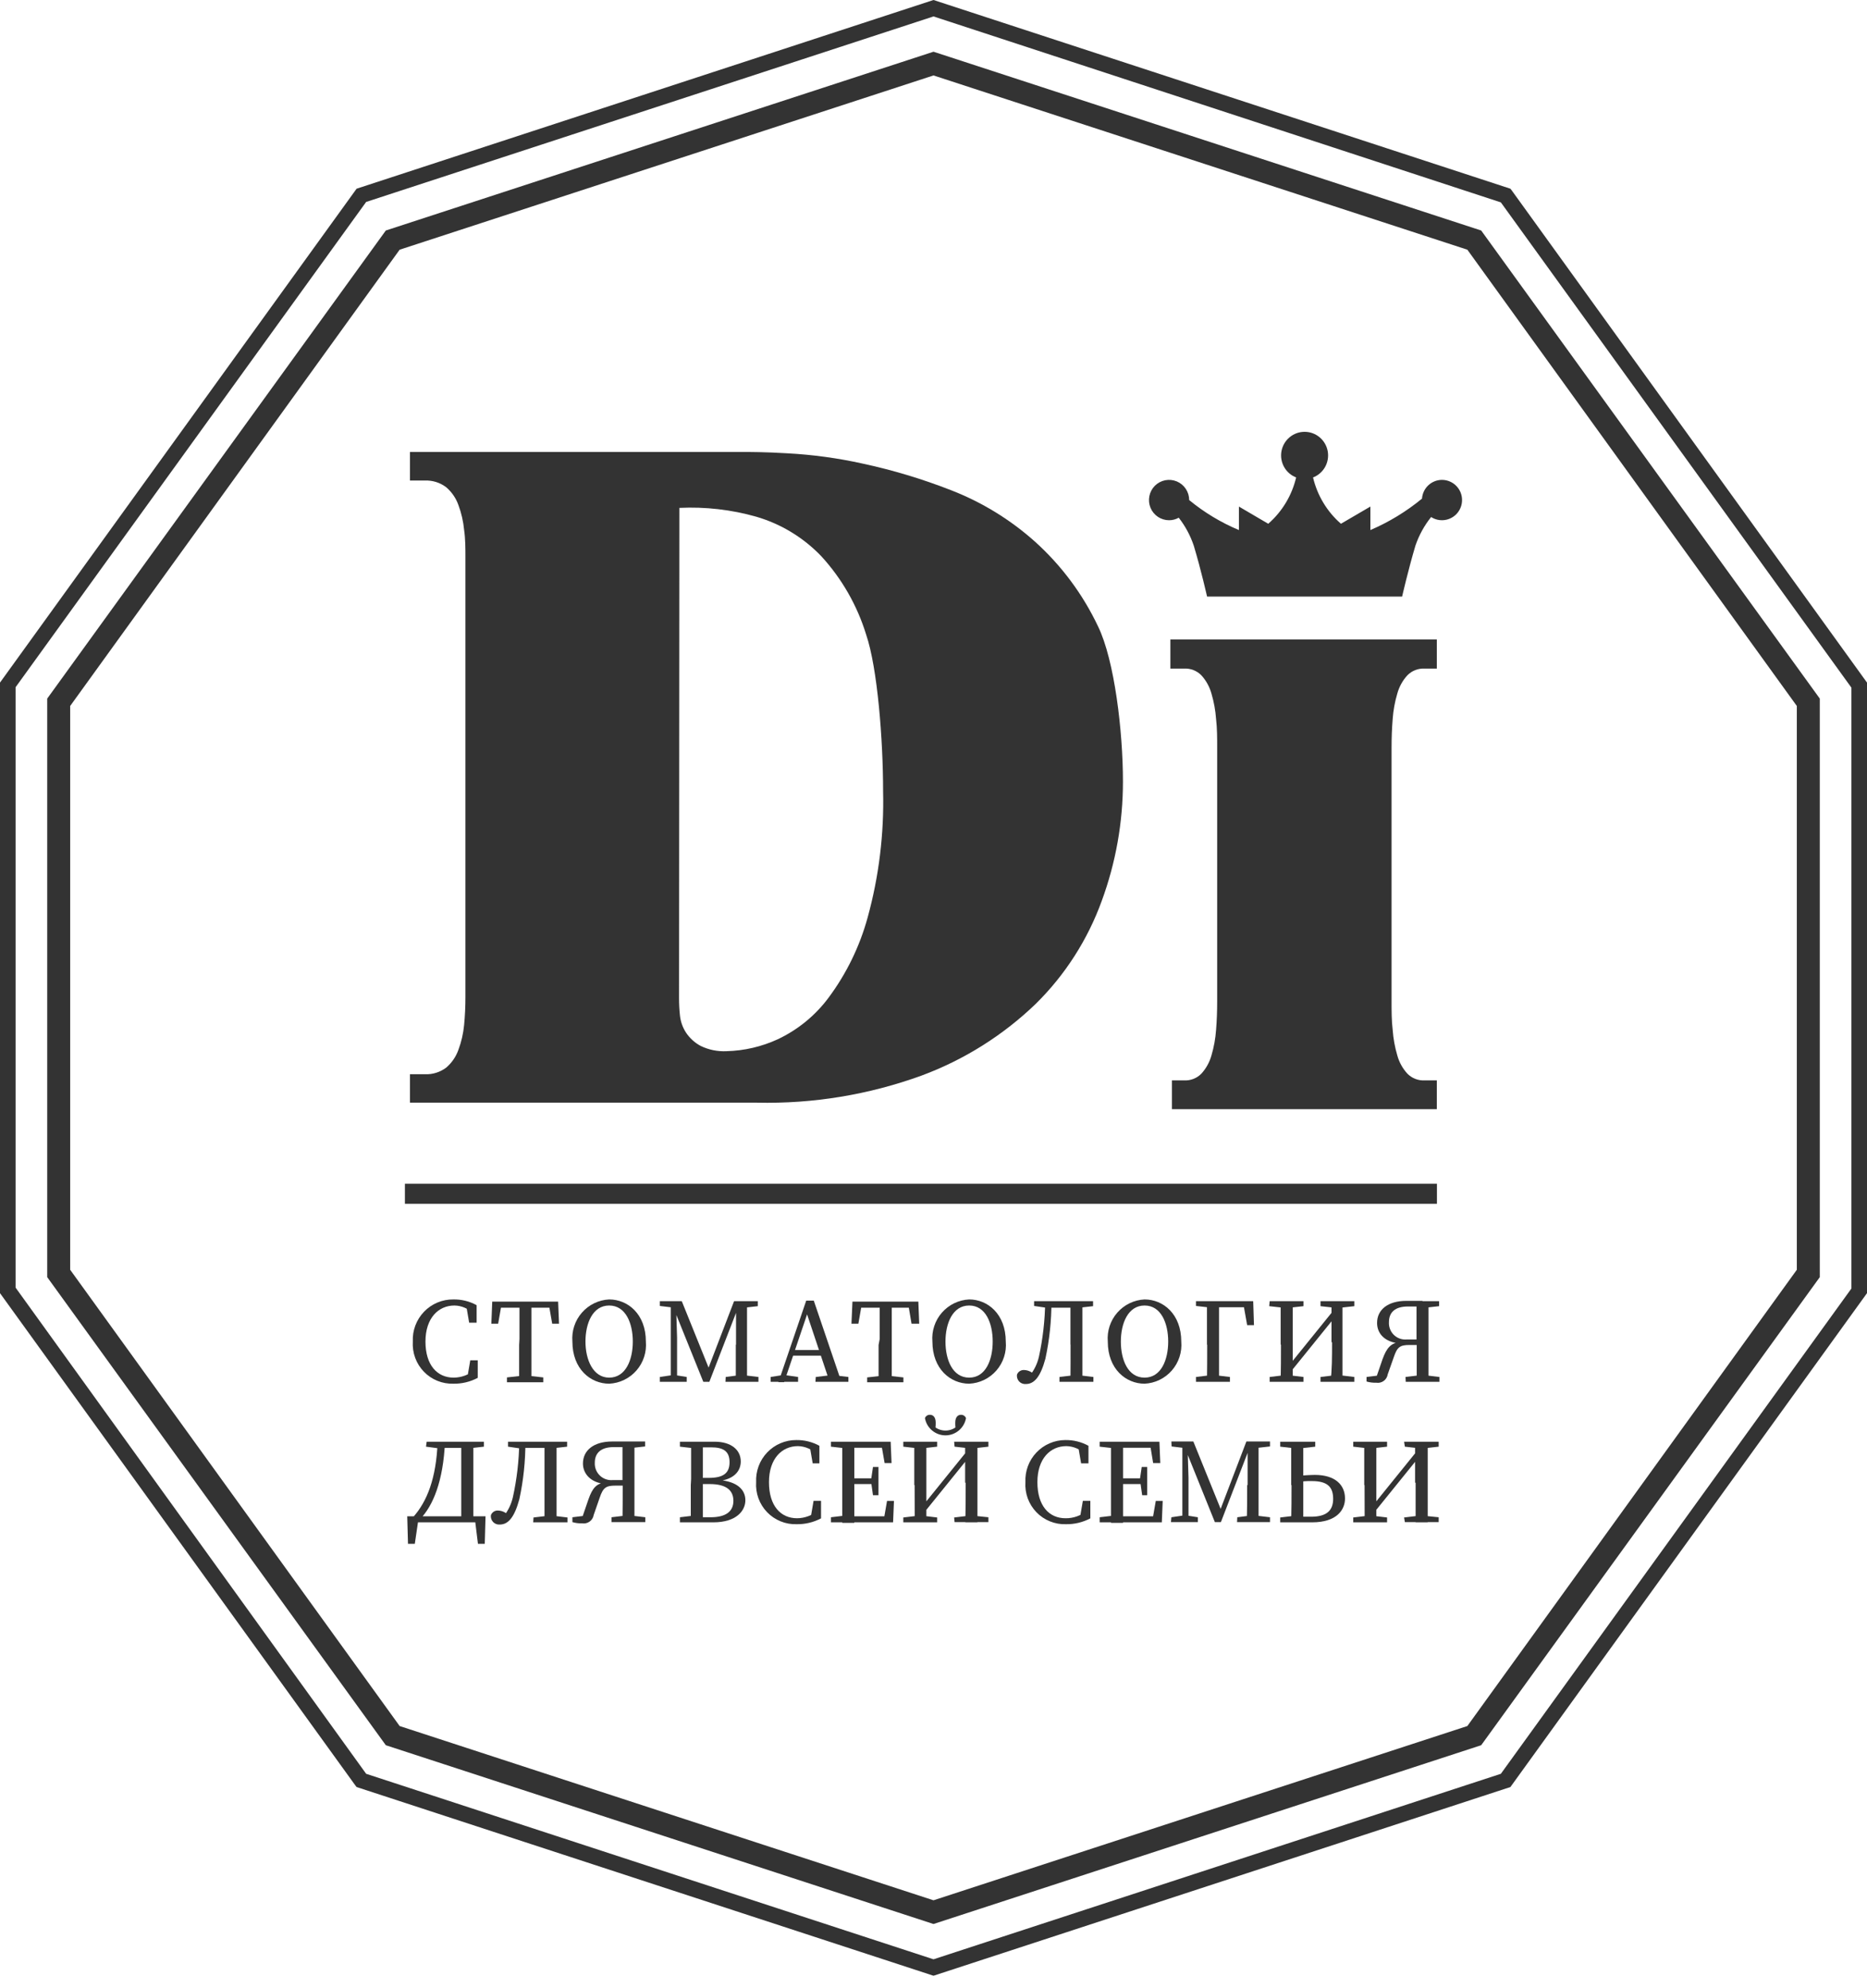 <svg width="140" height="149" viewBox="0 0 140 149" fill="none" xmlns="http://www.w3.org/2000/svg">
<path d="M70 5.655L110.032 18.717L134.738 52.918V95.179L110.032 129.38L70 142.442L29.968 129.38L5.262 95.179V52.918L29.968 18.717L70 5.655ZM70 3.877L28.931 17.278L3.541 52.364V95.733L28.931 130.818L70 144.219L111.069 130.818L136.459 95.733V52.364L111.069 17.278L70 3.877Z" fill="#333333"/>
<path d="M70 148.097L26.74 133.952L26.625 133.803L0 96.932V51.165L26.74 14.145L70 0L113.26 14.145L113.375 14.294L140 51.165V96.932L113.26 133.952L70 148.097ZM27.456 132.96L70 146.865L112.544 132.96L138.831 96.584V51.545L112.544 15.17L70 1.232L27.456 15.137L1.169 51.512V96.518L27.456 132.96Z" fill="#333333"/>
<path d="M107.751 88.731H30.363V90.235H107.751V88.731Z" fill="#333333"/>
<path d="M55.638 33.879C56.247 33.879 57.383 33.879 59.022 33.978C60.923 34.078 62.813 34.335 64.672 34.747C66.931 35.232 69.148 35.898 71.301 36.739C73.618 37.635 75.755 38.943 77.609 40.6C79.588 42.381 81.195 44.539 82.337 46.949C83.58 49.495 84.206 54.852 84.206 58.572C84.209 61.628 83.671 64.659 82.617 67.526C81.563 70.434 79.875 73.07 77.675 75.239C75.219 77.605 72.304 79.437 69.111 80.621C65.154 82.06 60.965 82.75 56.758 82.654H30.742V80.522H31.871C32.442 80.546 33.003 80.37 33.46 80.025C33.876 79.67 34.191 79.211 34.374 78.695C34.597 78.096 34.741 77.471 34.802 76.834C34.868 76.148 34.901 75.445 34.901 74.734V41.807C34.901 41.104 34.901 40.401 34.802 39.715C34.741 39.079 34.597 38.454 34.374 37.855C34.191 37.339 33.876 36.88 33.46 36.524C33.004 36.176 32.443 35.998 31.871 36.02H30.742V33.879H55.638ZM50.919 74.801C50.918 75.234 50.94 75.668 50.985 76.099C51.03 76.561 51.185 77.006 51.438 77.397C51.716 77.815 52.092 78.158 52.533 78.397C53.142 78.694 53.817 78.83 54.493 78.794C55.816 78.759 57.119 78.455 58.322 77.901C59.834 77.189 61.147 76.113 62.144 74.768C63.477 72.972 64.466 70.942 65.059 68.782C65.908 65.699 66.299 62.506 66.22 59.308C66.22 55.447 65.8 50.066 64.952 47.577C64.281 45.387 63.13 43.376 61.584 41.691C60.245 40.293 58.563 39.272 56.708 38.731C54.835 38.2 52.888 37.977 50.944 38.07L50.919 74.801Z" fill="#333333"/>
<path d="M87.879 80.984H88.793C89.034 80.997 89.274 80.957 89.499 80.869C89.723 80.781 89.926 80.645 90.094 80.472C90.447 80.082 90.703 79.615 90.844 79.108C91.028 78.486 91.144 77.845 91.189 77.198C91.247 76.495 91.272 75.784 91.272 75.057V56.043C91.272 55.315 91.272 54.604 91.189 53.893C91.143 53.249 91.027 52.611 90.844 51.992C90.703 51.485 90.447 51.017 90.094 50.628C89.926 50.454 89.723 50.319 89.499 50.231C89.274 50.142 89.034 50.103 88.793 50.115H87.763V47.933H107.742V50.115H106.82C106.581 50.104 106.342 50.144 106.119 50.232C105.896 50.321 105.694 50.455 105.527 50.628C105.173 51.016 104.916 51.484 104.778 51.992C104.594 52.611 104.478 53.249 104.432 53.893C104.374 54.604 104.349 55.315 104.349 56.043V75.057C104.349 75.784 104.349 76.495 104.432 77.198C104.478 77.845 104.594 78.486 104.778 79.108C104.916 79.616 105.173 80.084 105.527 80.472C105.694 80.644 105.896 80.779 106.119 80.867C106.342 80.956 106.581 80.996 106.82 80.984H107.742V83.142H87.879V80.984Z" fill="#333333"/>
<path d="M108.129 35.97C107.749 35.971 107.383 36.117 107.105 36.377C106.827 36.638 106.658 36.995 106.631 37.376C105.458 38.341 104.155 39.134 102.76 39.732V37.971L100.553 39.26C99.51 38.352 98.779 37.137 98.461 35.788C98.845 35.64 99.165 35.361 99.366 35C99.566 34.64 99.635 34.22 99.56 33.814C99.484 33.408 99.27 33.041 98.953 32.777C98.637 32.513 98.239 32.368 97.827 32.368C97.416 32.368 97.017 32.513 96.701 32.777C96.384 33.041 96.17 33.408 96.094 33.814C96.019 34.22 96.088 34.64 96.288 35C96.489 35.361 96.809 35.64 97.193 35.788C96.875 37.137 96.144 38.352 95.101 39.26L92.902 37.971V39.732C91.556 39.169 90.299 38.411 89.172 37.483C89.172 37.184 89.083 36.891 88.918 36.642C88.752 36.394 88.517 36.2 88.241 36.085C87.966 35.971 87.663 35.941 87.371 35.999C87.078 36.058 86.81 36.202 86.599 36.413C86.388 36.625 86.245 36.894 86.187 37.188C86.128 37.481 86.158 37.785 86.272 38.062C86.386 38.338 86.58 38.575 86.827 38.741C87.075 38.907 87.367 38.996 87.665 38.996C87.919 38.997 88.168 38.931 88.389 38.806C88.882 39.436 89.264 40.146 89.518 40.906C90.069 42.733 90.514 44.717 90.514 44.717H105.14C105.14 44.717 105.593 42.733 106.136 40.906C106.402 40.126 106.8 39.398 107.314 38.756C107.511 38.883 107.734 38.962 107.967 38.987C108.199 39.012 108.434 38.983 108.653 38.901C108.872 38.819 109.07 38.688 109.229 38.516C109.389 38.345 109.506 38.138 109.573 37.913C109.639 37.688 109.653 37.451 109.612 37.22C109.572 36.989 109.478 36.77 109.339 36.582C109.2 36.393 109.019 36.24 108.81 36.134C108.602 36.028 108.371 35.972 108.138 35.97H108.129Z" fill="#333333"/>
<path d="M35.593 102.686V103.182L35.033 103.314L35.264 101.966H35.824V103.281C35.263 103.578 34.637 103.729 34.004 103.719C33.591 103.732 33.181 103.659 32.798 103.504C32.416 103.349 32.07 103.115 31.783 102.817C31.496 102.52 31.274 102.166 31.132 101.777C30.99 101.388 30.93 100.974 30.956 100.561C30.937 100.149 31.002 99.738 31.147 99.353C31.292 98.968 31.515 98.617 31.8 98.321C32.085 98.025 32.428 97.791 32.807 97.633C33.186 97.475 33.593 97.397 34.004 97.403C34.61 97.393 35.209 97.541 35.741 97.833V99.147H35.181L34.951 97.808L35.511 97.932V98.486C35.325 98.291 35.103 98.136 34.857 98.028C34.611 97.92 34.346 97.862 34.078 97.858C32.883 97.858 31.904 98.792 31.904 100.561C31.904 102.33 32.785 103.264 34.02 103.264C34.595 103.261 35.152 103.056 35.593 102.686Z" fill="#333333"/>
<path d="M37.224 98.023L37.644 97.568L37.355 99.222H36.845L36.911 97.568H41.852L41.918 99.222H41.407L41.119 97.568L41.539 98.023H37.224ZM39.472 103.107L40.74 103.248V103.611H38.014V103.248L39.282 103.107H39.472ZM38.953 100.371C38.953 99.437 38.953 98.502 38.953 97.568H39.851C39.851 98.486 39.851 99.42 39.851 100.371V100.817C39.851 101.743 39.851 102.686 39.851 103.611H38.928C38.928 102.702 38.928 101.76 38.928 100.817L38.953 100.371Z" fill="#333333"/>
<path d="M48.432 100.561C48.465 100.951 48.42 101.344 48.299 101.716C48.178 102.089 47.983 102.433 47.726 102.728C47.469 103.022 47.156 103.262 46.804 103.433C46.453 103.603 46.071 103.7 45.681 103.719C44.281 103.719 42.922 102.619 42.922 100.561C42.89 100.17 42.936 99.777 43.058 99.405C43.181 99.032 43.376 98.688 43.634 98.394C43.891 98.099 44.205 97.859 44.557 97.689C44.909 97.519 45.291 97.421 45.681 97.403C47.073 97.403 48.432 98.494 48.432 100.561ZM45.681 103.264C46.925 103.264 47.452 101.925 47.452 100.561C47.452 99.197 46.925 97.858 45.681 97.858C44.438 97.858 43.902 99.197 43.902 100.561C43.902 101.925 44.471 103.264 45.681 103.264Z" fill="#333333"/>
<path d="M49.478 103.215L50.433 103.074H50.614L51.495 103.215V103.578H49.478V103.215ZM49.478 97.535H50.672V98.023H50.565L49.478 97.891V97.535ZM50.301 97.535H50.688L50.771 100.255V103.562H50.301V97.535ZM50.301 97.535H51.125L53.291 102.9H52.986L55.045 97.535H55.531L53.192 103.578H52.739L50.301 97.535ZM54.419 103.215L55.498 103.074H55.695L56.873 103.215V103.578H54.402L54.419 103.215ZM55.193 100.792V97.535H56.017C56.017 98.453 56.017 99.387 56.017 100.338V100.784C56.017 101.71 56.017 102.652 56.017 103.578H55.176C55.176 102.669 55.176 101.727 55.176 100.792H55.193ZM55.596 97.535H56.824V97.907L55.654 98.039H55.555L55.596 97.535Z" fill="#333333"/>
<path d="M57.787 103.215L58.685 103.074H58.866L59.846 103.215V103.578H57.787V103.215ZM60.455 97.494H61.023L63.091 103.578H62.209L60.414 98.205H60.628L58.8 103.603H58.372L60.455 97.494ZM59.409 101.197H61.88L62.028 101.619H59.294L59.409 101.197ZM61.172 103.215L62.292 103.082H62.498L63.618 103.215V103.578H61.147L61.172 103.215Z" fill="#333333"/>
<path d="M64.235 98.023L64.655 97.568L64.367 99.222H63.848L63.922 97.568H68.864L68.929 99.222H68.353L68.073 97.568L68.493 98.023H64.235ZM66.484 103.107L67.743 103.248V103.611H65.026V103.248L66.286 103.107H66.484ZM65.965 100.371C65.965 99.437 65.965 98.502 65.965 97.568H66.871C66.871 98.486 66.871 99.42 66.871 100.371V100.817C66.871 101.743 66.871 102.686 66.871 103.611H65.882C65.882 102.702 65.882 101.76 65.882 100.817L65.965 100.371Z" fill="#333333"/>
<path d="M75.419 100.561C75.454 100.951 75.41 101.344 75.289 101.716C75.169 102.088 74.975 102.432 74.719 102.727C74.463 103.022 74.15 103.262 73.799 103.433C73.448 103.603 73.066 103.7 72.677 103.719C71.276 103.719 69.918 102.619 69.918 100.561C69.885 100.17 69.931 99.777 70.054 99.405C70.176 99.032 70.371 98.688 70.629 98.394C70.886 98.099 71.201 97.859 71.552 97.689C71.904 97.519 72.286 97.421 72.677 97.403C74.06 97.403 75.419 98.494 75.419 100.561ZM72.677 103.264C73.92 103.264 74.439 101.925 74.439 100.561C74.439 99.197 73.92 97.858 72.677 97.858C71.433 97.858 70.898 99.197 70.898 100.561C70.898 101.925 71.425 103.264 72.677 103.264Z" fill="#333333"/>
<path d="M76.794 102.694C76.952 102.699 77.107 102.738 77.249 102.808C77.391 102.878 77.517 102.977 77.618 103.099H77.231C77.559 102.688 77.79 102.207 77.906 101.694C78.202 100.335 78.359 98.95 78.375 97.56H78.845C78.847 99 78.695 100.435 78.392 101.842C78.029 103.182 77.568 103.744 76.926 103.744C76.833 103.752 76.74 103.739 76.653 103.706C76.566 103.674 76.488 103.621 76.424 103.554C76.359 103.486 76.311 103.405 76.283 103.316C76.254 103.228 76.246 103.133 76.259 103.041C76.299 102.933 76.373 102.841 76.469 102.779C76.566 102.716 76.68 102.686 76.794 102.694ZM77.543 97.535H78.622V98.023H78.449L77.543 97.891V97.535ZM78.622 97.535H80.706V98.023H78.631L78.622 97.535ZM79.446 103.215L80.624 103.074H80.813L81.991 103.215V103.578H79.446V103.215ZM80.269 100.784V100.338C80.269 99.387 80.269 98.453 80.269 97.535H81.167C81.167 98.469 81.167 99.403 81.167 100.338V100.784C81.167 101.727 81.167 102.669 81.167 103.578H80.269C80.278 102.652 80.278 101.71 80.278 100.784H80.269ZM80.689 97.535H81.966V97.907L80.788 98.039H80.706L80.689 97.535Z" fill="#333333"/>
<path d="M88.579 100.561C88.612 100.951 88.567 101.344 88.446 101.716C88.325 102.089 88.13 102.433 87.873 102.728C87.616 103.022 87.303 103.262 86.951 103.433C86.6 103.603 86.218 103.7 85.828 103.719C84.428 103.719 83.069 102.619 83.069 100.561C83.037 100.17 83.083 99.777 83.205 99.405C83.328 99.032 83.523 98.688 83.781 98.394C84.038 98.099 84.352 97.859 84.704 97.689C85.056 97.519 85.438 97.421 85.828 97.403C87.22 97.403 88.579 98.494 88.579 100.561ZM85.828 103.264C87.072 103.264 87.599 101.925 87.599 100.561C87.599 99.197 87.072 97.858 85.828 97.858C84.585 97.858 84.049 99.197 84.049 100.561C84.049 101.925 84.576 103.264 85.828 103.264Z" fill="#333333"/>
<path d="M89.682 97.535H90.951V98.023H90.852L89.682 97.891V97.535ZM89.682 103.215L90.852 103.074H91.049L92.227 103.215V103.578H89.682V103.215ZM90.506 100.792V100.338C90.506 99.403 90.506 98.469 90.506 97.535H91.412C91.412 98.453 91.412 99.387 91.412 100.338V100.792C91.412 101.71 91.412 102.652 91.412 103.578H90.506C90.522 102.669 90.522 101.727 90.522 100.792H90.506ZM90.934 97.535H93.973L94.031 99.329H93.52L93.199 97.535L93.66 97.99H90.934V97.535Z" fill="#333333"/>
<path d="M95.208 97.535H97.745V97.907L96.567 98.039H96.353L95.175 97.907L95.208 97.535ZM95.208 103.215L96.386 103.074H96.567L97.745 103.215V103.578H95.208V103.215ZM96.032 100.784V100.338C96.032 99.403 96.032 98.469 96.032 97.535H96.938C96.938 98.453 96.938 99.387 96.938 100.338V103.578H96.023C96.056 102.669 96.056 101.727 96.056 100.784H96.032ZM96.353 102.727L100.364 97.767V98.403L96.353 103.363V102.727ZM99.021 97.535H101.558V97.907L100.38 98.039H100.199L99.021 97.907V97.535ZM99.021 103.215L100.199 103.074H100.38L101.558 103.215V103.578H99.021V103.215ZM99.845 100.611V97.535H100.668C100.668 98.453 100.668 99.387 100.668 100.338V100.784C100.668 101.71 100.668 102.652 100.668 103.578H99.771C99.886 102.669 99.886 101.727 99.886 100.611H99.845Z" fill="#333333"/>
<path d="M102.472 103.215L103.411 103.099L103.188 103.289L103.674 101.875C103.979 101.049 104.284 100.66 105.008 100.594V100.71C103.789 100.611 103.262 99.924 103.262 99.164C103.262 98.163 104.086 97.51 105.453 97.51H106.664V97.932H105.576C104.621 97.932 104.152 98.362 104.152 99.106C104.141 99.283 104.17 99.461 104.234 99.626C104.299 99.792 104.398 99.942 104.525 100.065C104.653 100.188 104.806 100.282 104.973 100.341C105.14 100.399 105.318 100.421 105.494 100.404H106.664V100.817H105.708C104.992 100.817 104.778 100.958 104.522 101.71L104.061 103.016C104.046 103.115 104.012 103.209 103.96 103.294C103.908 103.38 103.84 103.454 103.76 103.512C103.679 103.57 103.588 103.612 103.491 103.635C103.395 103.658 103.294 103.661 103.196 103.645C102.952 103.654 102.707 103.623 102.472 103.554V103.215ZM105.395 103.215L106.573 103.074H106.762L107.94 103.215V103.578H105.412L105.395 103.215ZM106.219 100.693V100.503C106.219 99.362 106.219 98.478 106.219 97.535H107.116C107.116 98.469 107.116 99.403 107.116 100.338V100.784C107.116 101.727 107.116 102.669 107.116 103.578H106.235C106.235 102.652 106.235 101.71 106.235 100.693H106.219ZM106.639 97.535H107.915V97.907L106.738 98.039H106.639V97.535Z" fill="#333333"/>
<path d="M30.537 113.656H36.408L36.351 115.723H35.84L35.585 113.656L35.988 114.111H30.948L31.409 113.656L31.105 115.723H30.594L30.537 113.656ZM32.818 108.067H33.369C33.238 111.035 32.472 112.854 31.517 113.854L31.014 113.681C32.011 112.54 32.711 110.853 32.818 108.067ZM31.994 108.067H33.065V108.572H32.941L31.945 108.439L31.994 108.067ZM33.065 108.067H35.066V108.53H33.04L33.065 108.067ZM34.588 111.316V110.87C34.588 109.919 34.588 108.985 34.588 108.067H35.494C35.494 109.002 35.494 109.936 35.494 110.87V111.316C35.494 112.259 35.494 113.201 35.494 114.111H34.588C34.588 113.185 34.588 112.242 34.588 111.316ZM35.017 108.067H36.285V108.439L35.107 108.572H35.017V108.067Z" fill="#333333"/>
<path d="M37.347 113.226C37.505 113.231 37.66 113.27 37.802 113.339C37.944 113.409 38.07 113.509 38.171 113.631H37.792C38.114 113.217 38.342 112.738 38.459 112.226C38.758 110.868 38.919 109.483 38.937 108.092H39.398C39.401 109.532 39.249 110.968 38.945 112.375C38.582 113.714 38.121 114.276 37.479 114.276C37.386 114.284 37.293 114.272 37.206 114.239C37.119 114.206 37.041 114.154 36.976 114.086C36.912 114.019 36.864 113.937 36.836 113.849C36.807 113.76 36.799 113.666 36.812 113.573C36.852 113.465 36.926 113.374 37.022 113.311C37.119 113.248 37.233 113.219 37.347 113.226ZM38.096 108.067H39.184V108.572H39.002L38.096 108.439V108.067ZM39.184 108.067H41.259V108.53H39.184V108.067ZM40.007 113.747L41.193 113.606H41.374L42.552 113.747V114.111H39.982L40.007 113.747ZM40.831 111.316V110.87C40.831 109.919 40.831 108.985 40.831 108.067H41.736C41.736 109.002 41.736 109.936 41.736 110.87V111.316C41.736 112.259 41.736 113.201 41.736 114.111H40.831C40.831 113.185 40.831 112.242 40.831 111.316ZM41.259 108.067H42.527V108.439L41.349 108.572H41.259V108.067Z" fill="#333333"/>
<path d="M42.922 113.73L43.869 113.615L43.639 113.805L44.125 112.391C44.429 111.523 44.734 111.176 45.459 111.11V111.25C44.24 111.151 43.713 110.424 43.713 109.704C43.713 108.704 44.536 108.051 45.904 108.051H47.114V108.472H46.027C45.072 108.472 44.602 108.902 44.602 109.646C44.593 109.824 44.622 110 44.687 110.165C44.752 110.33 44.852 110.479 44.979 110.602C45.106 110.725 45.258 110.819 45.425 110.878C45.592 110.937 45.769 110.96 45.945 110.944H47.114V111.358H46.159C45.451 111.358 45.228 111.498 44.973 112.251L44.52 113.557C44.504 113.656 44.469 113.75 44.416 113.836C44.364 113.921 44.295 113.995 44.214 114.053C44.133 114.111 44.041 114.153 43.943 114.176C43.846 114.198 43.745 114.202 43.647 114.185C43.402 114.195 43.157 114.164 42.922 114.094V113.73ZM45.854 113.73L47.023 113.59H47.213L48.391 113.73V114.094H45.854V113.73ZM46.678 111.209V111.019C46.678 109.878 46.678 108.993 46.678 108.051H47.575C47.575 108.985 47.575 109.919 47.575 110.853V111.3C47.575 112.242 47.575 113.185 47.575 114.094H46.678C46.694 113.185 46.694 112.242 46.694 111.25L46.678 111.209ZM47.098 108.051H48.374V108.423L47.196 108.555H47.098V108.051Z" fill="#333333"/>
<path d="M50.985 108.439V108.067H52.253V108.572H52.154L50.985 108.439ZM52.253 113.606V114.111H50.985V113.73L52.154 113.59L52.253 113.606ZM51.825 110.87C51.825 109.944 51.825 109.002 51.825 108.067H52.706C52.706 108.985 52.706 109.919 52.706 110.87V111.184C52.706 112.242 52.706 113.185 52.706 114.111H51.8C51.8 113.201 51.8 112.259 51.8 111.316L51.825 110.87ZM52.253 110.779H53.151C54.229 110.779 54.707 110.432 54.707 109.605C54.707 108.778 54.238 108.489 53.324 108.489H52.253V108.067H53.587C54.839 108.067 55.547 108.687 55.547 109.547C55.547 110.25 55.069 110.87 53.9 111.019V110.936C55.308 111.052 55.893 111.68 55.893 112.457C55.893 113.234 55.226 114.111 53.488 114.111H52.294V113.73H53.282C54.435 113.73 54.995 113.292 54.995 112.499C54.995 111.705 54.452 111.242 53.217 111.242H52.294L52.253 110.779Z" fill="#333333"/>
<path d="M61.345 113.218V113.714L60.776 113.846L61.007 112.499H61.567V113.813C61.004 114.11 60.375 114.261 59.739 114.251C59.327 114.265 58.917 114.192 58.535 114.036C58.153 113.881 57.807 113.647 57.521 113.349C57.235 113.052 57.014 112.697 56.872 112.309C56.731 111.92 56.672 111.506 56.7 111.093C56.681 110.686 56.745 110.279 56.887 109.896C57.03 109.514 57.249 109.166 57.53 108.871C57.811 108.576 58.149 108.342 58.523 108.183C58.897 108.023 59.3 107.942 59.706 107.943C60.312 107.933 60.911 108.081 61.444 108.373V109.688H60.941L60.711 108.349L61.271 108.473V109.026C60.894 108.636 60.379 108.41 59.838 108.398C58.635 108.398 57.663 109.332 57.663 111.101C57.663 112.871 58.536 113.805 59.772 113.805C60.348 113.799 60.905 113.592 61.345 113.218Z" fill="#333333"/>
<path d="M62.308 108.439V108.067H63.585V108.572H63.486L62.308 108.439ZM63.585 113.606V114.111H62.308V113.73L63.486 113.59L63.585 113.606ZM63.157 110.87C63.157 109.936 63.157 109.002 63.157 108.067H64.062C64.062 108.985 64.062 109.919 64.062 110.87V111.25C64.062 112.284 64.062 113.226 64.062 114.152H63.157C63.157 113.243 63.157 112.3 63.157 111.358V110.87ZM66.055 108.067L66.475 108.522H63.585V108.067H66.788L66.854 109.671H66.335L66.055 108.067ZM65.611 111.242H63.585V110.812H65.611V111.242ZM67.035 112.507L66.969 114.111H63.585V113.656H66.656L66.237 114.111L66.516 112.507H67.035ZM65.322 110.911L65.462 109.961H65.874V112.077H65.462L65.322 111.085V110.911Z" fill="#333333"/>
<path d="M67.735 108.067H70.272V108.439L69.094 108.572H68.913L67.735 108.439V108.067ZM67.735 113.747L68.913 113.606H69.094L70.272 113.747V114.111H67.735V113.747ZM68.559 111.316V110.87C68.559 109.936 68.559 109.002 68.559 108.067H69.465C69.465 108.985 69.465 109.919 69.465 110.87V114.111H68.592C68.584 113.201 68.584 112.259 68.584 111.316H68.559ZM68.88 113.259L72.891 108.299V108.935L68.88 113.896V113.259ZM69.358 106.298C69.387 106.222 69.439 106.157 69.507 106.113C69.575 106.068 69.655 106.046 69.737 106.05C69.959 106.05 70.165 106.216 70.165 106.637C70.169 106.882 70.144 107.126 70.091 107.365L69.959 106.844C70.209 107.092 70.546 107.232 70.898 107.232C71.249 107.232 71.587 107.092 71.837 106.844L71.705 107.365C71.651 107.126 71.626 106.882 71.631 106.637C71.631 106.216 71.837 106.05 72.059 106.05C72.14 106.048 72.219 106.07 72.287 106.114C72.355 106.159 72.407 106.223 72.438 106.298C72.373 106.661 72.183 106.989 71.901 107.225C71.62 107.461 71.265 107.591 70.898 107.591C70.531 107.591 70.175 107.461 69.894 107.225C69.612 106.989 69.423 106.661 69.358 106.298ZM71.548 108.067H74.118V108.439L72.94 108.572H72.759L71.581 108.439L71.548 108.067ZM71.548 113.747L72.726 113.606H72.907L74.118 113.73V114.094H71.581L71.548 113.747ZM72.372 111.143V108.067H73.294C73.294 108.985 73.294 109.919 73.294 110.87V111.316C73.294 112.242 73.294 113.185 73.294 114.111H72.388C72.413 113.201 72.413 112.259 72.413 111.143H72.372Z" fill="#333333"/>
<path d="M81.529 113.218V113.714L80.969 113.846L81.2 112.499H81.76V113.813C81.197 114.11 80.568 114.261 79.932 114.251C79.52 114.265 79.11 114.192 78.728 114.036C78.346 113.881 78 113.647 77.714 113.349C77.428 113.052 77.207 112.697 77.065 112.309C76.924 111.92 76.865 111.506 76.893 111.093C76.874 110.687 76.937 110.281 77.079 109.9C77.221 109.519 77.438 109.171 77.717 108.877C77.996 108.583 78.332 108.348 78.704 108.188C79.077 108.027 79.477 107.944 79.882 107.943C80.489 107.933 81.088 108.081 81.62 108.373V109.688H81.068L80.838 108.349L81.398 108.473V109.026C81.021 108.636 80.506 108.41 79.965 108.398C78.762 108.398 77.791 109.332 77.791 111.101C77.791 112.871 78.663 113.805 79.899 113.805C80.495 113.813 81.074 113.605 81.529 113.218Z" fill="#333333"/>
<path d="M82.46 108.439V108.067H83.737V108.572H83.638L82.46 108.439ZM83.737 113.606V114.111H82.46V113.73L83.638 113.59L83.737 113.606ZM83.308 110.87C83.308 109.936 83.308 109.002 83.308 108.067H84.214C84.214 108.985 84.214 109.919 84.214 110.87V111.25C84.214 112.284 84.214 113.226 84.214 114.152H83.308C83.308 113.243 83.308 112.3 83.308 111.358V110.87ZM86.207 108.067L86.627 108.522H83.737V108.067H86.94L87.006 109.671H86.471L86.207 108.067ZM85.762 111.242H83.737V110.812H85.762V111.242ZM87.187 112.507L87.121 114.111H83.737V113.656H86.808L86.388 114.111L86.668 112.507H87.187ZM85.474 110.911L85.614 109.961H86.026V112.077H85.647L85.507 111.085L85.474 110.911Z" fill="#333333"/>
<path d="M87.838 113.73L88.785 113.59H88.941L89.822 113.73V114.094H87.805L87.838 113.73ZM87.838 108.051H89.032V108.555H88.941L87.854 108.423L87.838 108.051ZM88.661 108.051H89.04L89.122 110.771V114.078H88.661V108.051ZM88.661 108.051H89.485L91.659 113.416H91.412L93.462 108.051H93.882L91.552 114.094H91.099L88.661 108.051ZM92.779 113.73L93.866 113.59H94.055L95.233 113.73V114.094H92.762L92.779 113.73ZM93.553 111.308V108.051H94.376C94.376 108.969 94.376 109.903 94.376 110.853V111.3C94.376 112.226 94.376 113.168 94.376 114.094H93.487C93.52 113.201 93.52 112.259 93.52 111.325L93.553 111.308ZM93.965 108.051H95.233V108.423L94.055 108.555H93.965V108.051Z" fill="#333333"/>
<path d="M95.999 108.067H98.626V108.439L97.448 108.572H97.177L95.999 108.439V108.067ZM95.999 113.747L97.177 113.606H97.267V114.111H95.999V113.747ZM96.822 111.316V110.87C96.822 109.936 96.822 109.002 96.822 108.067H97.728C97.728 108.985 97.728 109.919 97.728 110.853V111.316C97.728 112.242 97.728 113.185 97.728 114.111H96.822C96.847 113.201 96.847 112.259 96.847 111.316H96.822ZM97.242 113.689H98.321C99.515 113.689 99.968 113.193 99.968 112.35C99.968 111.507 99.589 111.019 98.387 111.019C97.998 111.007 97.609 111.038 97.226 111.11V110.647C97.68 110.593 98.136 110.563 98.593 110.556C100.116 110.556 100.858 111.3 100.858 112.325C100.858 113.152 100.265 114.111 98.387 114.111H97.193L97.242 113.689Z" fill="#333333"/>
<path d="M101.475 108.067H104.012V108.439L102.834 108.572H102.653L101.475 108.439V108.067ZM101.475 113.747L102.653 113.606H102.834L104.012 113.747V114.111H101.475V113.747ZM102.299 111.316V110.87C102.299 109.936 102.299 109.002 102.299 108.067H103.205C103.205 108.985 103.205 109.919 103.205 110.87V114.111H102.332C102.324 113.201 102.324 112.259 102.324 111.316H102.299ZM102.62 113.259L106.631 108.299V108.935L102.62 113.896V113.259ZM105.288 108.067H107.882V108.439L106.705 108.572H106.524L105.346 108.439L105.288 108.067ZM105.288 113.747L106.466 113.606H106.647L107.882 113.73V114.094H105.346L105.288 113.747ZM106.112 111.143V108.067H107.059C107.059 108.985 107.059 109.919 107.059 110.87V111.316C107.059 112.242 107.059 113.185 107.059 114.111H106.153C106.153 113.201 106.153 112.259 106.153 111.143H106.112Z" fill="#333333"/>
</svg>
